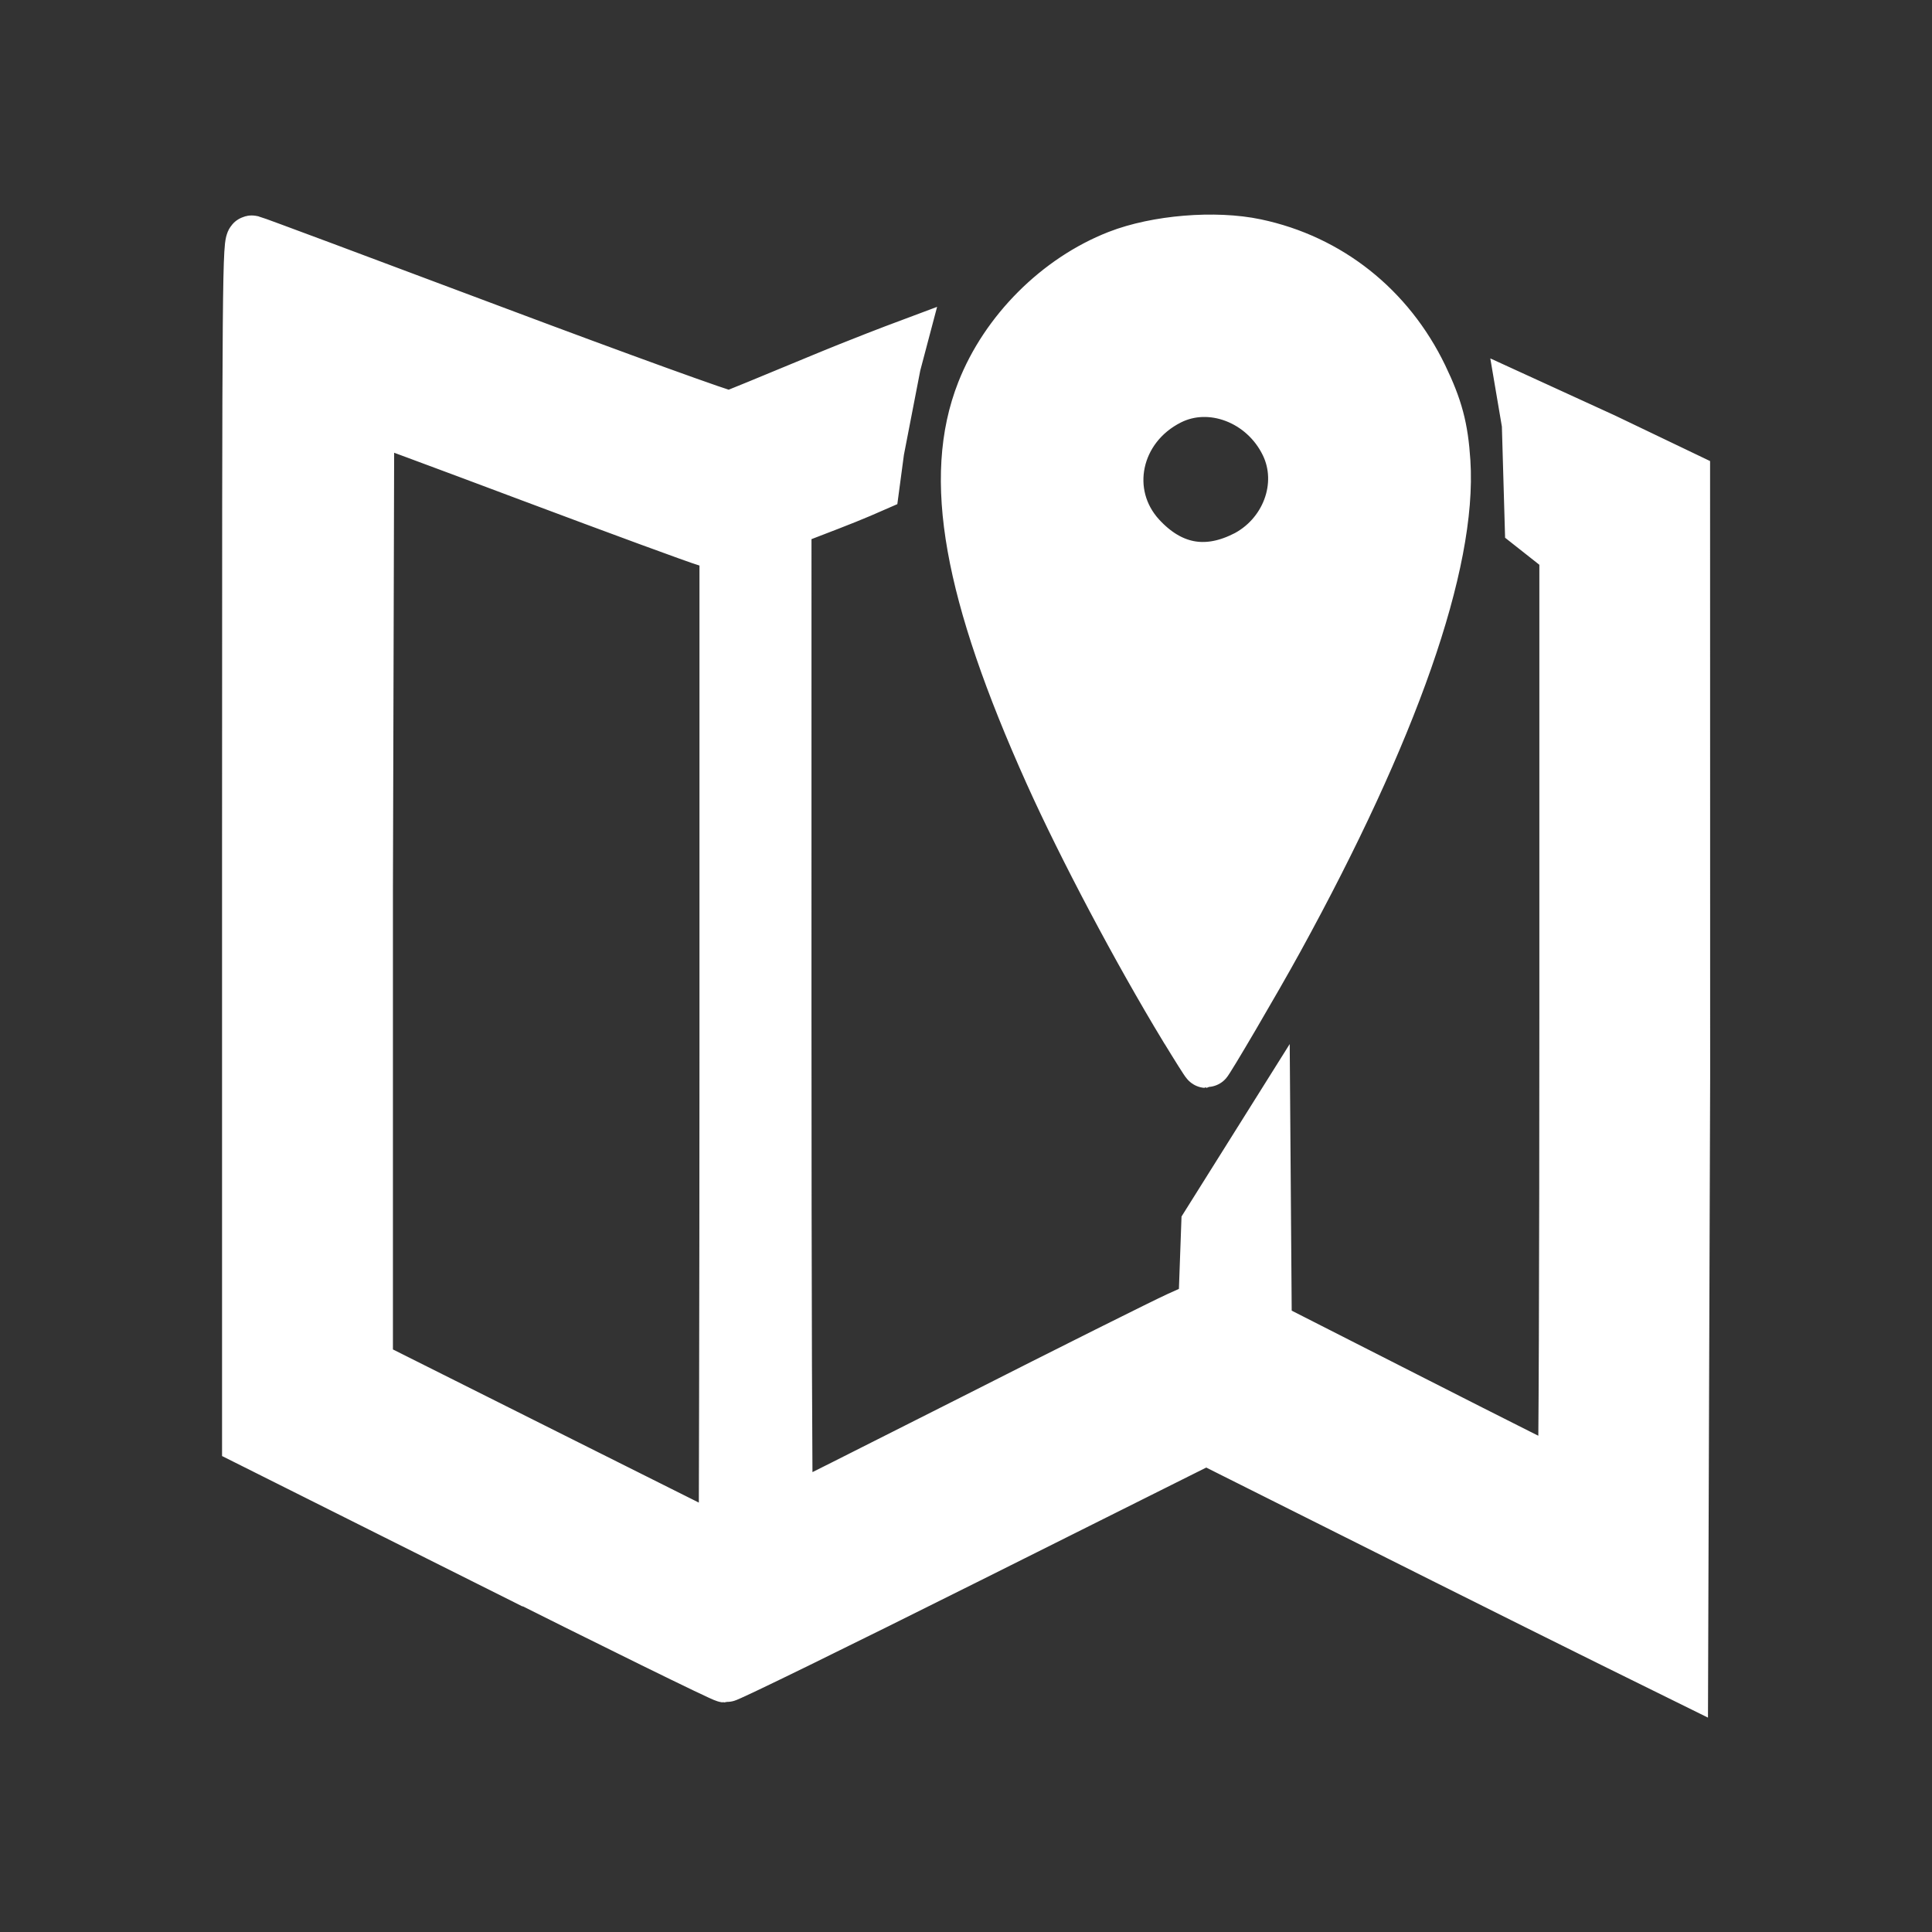 <?xml version="1.0" encoding="UTF-8" standalone="no"?>
<!-- Created with Inkscape (http://www.inkscape.org/) -->

<svg
   xmlns:dc="http://purl.org/dc/elements/1.1/"
   xmlns:cc="http://creativecommons.org/ns#"
   xmlns:rdf="http://www.w3.org/1999/02/22-rdf-syntax-ns#"
   xmlns:svg="http://www.w3.org/2000/svg"
   xmlns="http://www.w3.org/2000/svg"
   xmlns:sodipodi="http://sodipodi.sourceforge.net/DTD/sodipodi-0.dtd"
   xmlns:inkscape="http://www.inkscape.org/namespaces/inkscape"
   width="50"
   height="50"
   viewBox="0 0 13.229 13.229"
   version="1.1"
   id="svg8"
   inkscape:version="0.91 r13725"
   sodipodi:docname="map.svg">
  <rect x="0" y="0" width="13.229" height="13.229" fill="#333333" stroke="none"/>
  <defs
     id="defs2" />
  <sodipodi:namedview
     id="base"
     pagecolor="#ababab"
     bordercolor="#666666"
     borderopacity="1.0"
     inkscape:pageopacity="0"
     inkscape:pageshadow="2"
     inkscape:zoom="7.919596"
     inkscape:cx="47.907827"
     inkscape:cy="20.719387"
     inkscape:document-units="mm"
     inkscape:current-layer="layer1"
     showgrid="false"
     units="px"
     inkscape:pagecheckerboard="true"
     inkscape:window-width="1853"
     inkscape:window-height="1059"
     inkscape:window-x="67"
     inkscape:window-y="21"
     inkscape:window-maximized="1" />
  <g
     inkscape:label="Layer 1"
     inkscape:groupmode="layer"
     id="layer1"
     transform="translate(0,-283.771)">
    <path
       style="fill:#ffffff;fill-opacity:1;stroke:#ffffff;stroke-width:0.343;stroke-linejoin:miter;stroke-miterlimit:4;stroke-dasharray:none;stroke-opacity:1"
       d="m 3.312,294.446 -1.62,-0.811 0,-4.113 c 0,-3.908 0.002,-4.113 0.034,-4.104 0.018,0.004 0.755,0.279 1.636,0.61 0.881,0.331 1.617,0.597 1.635,0.592 0.018,-0.004 0.286,-0.115 0.597,-0.244 0.31,-0.129 0.572,-0.227 0.572,-0.227 l -0.032,0.121 -0.114,0.588 -0.033,0.247 c 0,0 -0.147,0.065 -0.309,0.127 l -0.293,0.113 -5.51e-5,3.39 c -3.93e-5,1.864 0.005,3.39 0.011,3.39 0.006,0 0.571,-0.284 1.255,-0.63 0.684,-0.347 1.321,-0.665 1.416,-0.708 l 0.173,-0.078 0.01,-0.278 0.01,-0.278 0.202,-0.322 0.202,-0.322 0.005,0.671 0.005,0.671 1.007,0.512 c 0.554,0.282 1.012,0.512 1.019,0.512 0.007,0 0.012,-1.422 0.012,-3.16 l 0,-3.16 -0.237,-0.187 -0.02,-0.693 -0.027,-0.159 0.559,0.256 0.551,0.264 4.87e-4,4.111 -0.014,4.11 c 0,0 -0.746,-0.367 -1.64,-0.815 l -1.625,-0.814 -1.63,0.815 c -0.896,0.448 -1.645,0.815 -1.664,0.814 -0.019,-5.8e-4 -0.763,-0.366 -1.654,-0.813 z m 1.649,-3.52 0,-3.411 -0.12,-0.035 c -0.066,-0.019 -0.612,-0.22 -1.212,-0.445 -0.601,-0.226 -1.101,-0.41 -1.101,-0.41 l -0.009,3.246 0,3.246 1.216,0.609 c 0.669,0.335 1.221,0.611 1.221,0.611 0,0 0.005,-1.534 0.005,-3.41 z m 3.149,-0.114 c -0.322,-0.531 -0.695,-1.236 -0.924,-1.745 -0.557,-1.24 -0.697,-2.026 -0.465,-2.616 0.162,-0.413 0.52,-0.771 0.932,-0.932 0.266,-0.104 0.667,-0.137 0.946,-0.078 0.502,0.106 0.914,0.433 1.142,0.905 0.104,0.216 0.141,0.354 0.156,0.587 0.045,0.694 -0.355,1.838 -1.147,3.279 -0.147,0.268 -0.481,0.837 -0.49,0.837 -0.003,0 -0.07,-0.106 -0.149,-0.236 z m 0.402,-3.227 c 0.294,-0.143 0.425,-0.493 0.289,-0.772 -0.149,-0.306 -0.51,-0.444 -0.791,-0.303 -0.371,0.186 -0.468,0.642 -0.199,0.935 0.201,0.218 0.44,0.266 0.7,0.14 z"
       id="path4219"
       inkscape:connector-curvature="0"
       sodipodi:nodetypes="ccscscsccccccsssccccccccsssccccccccscsccccccccccsccccscccccssccccscc" />
  </g>
</svg>
